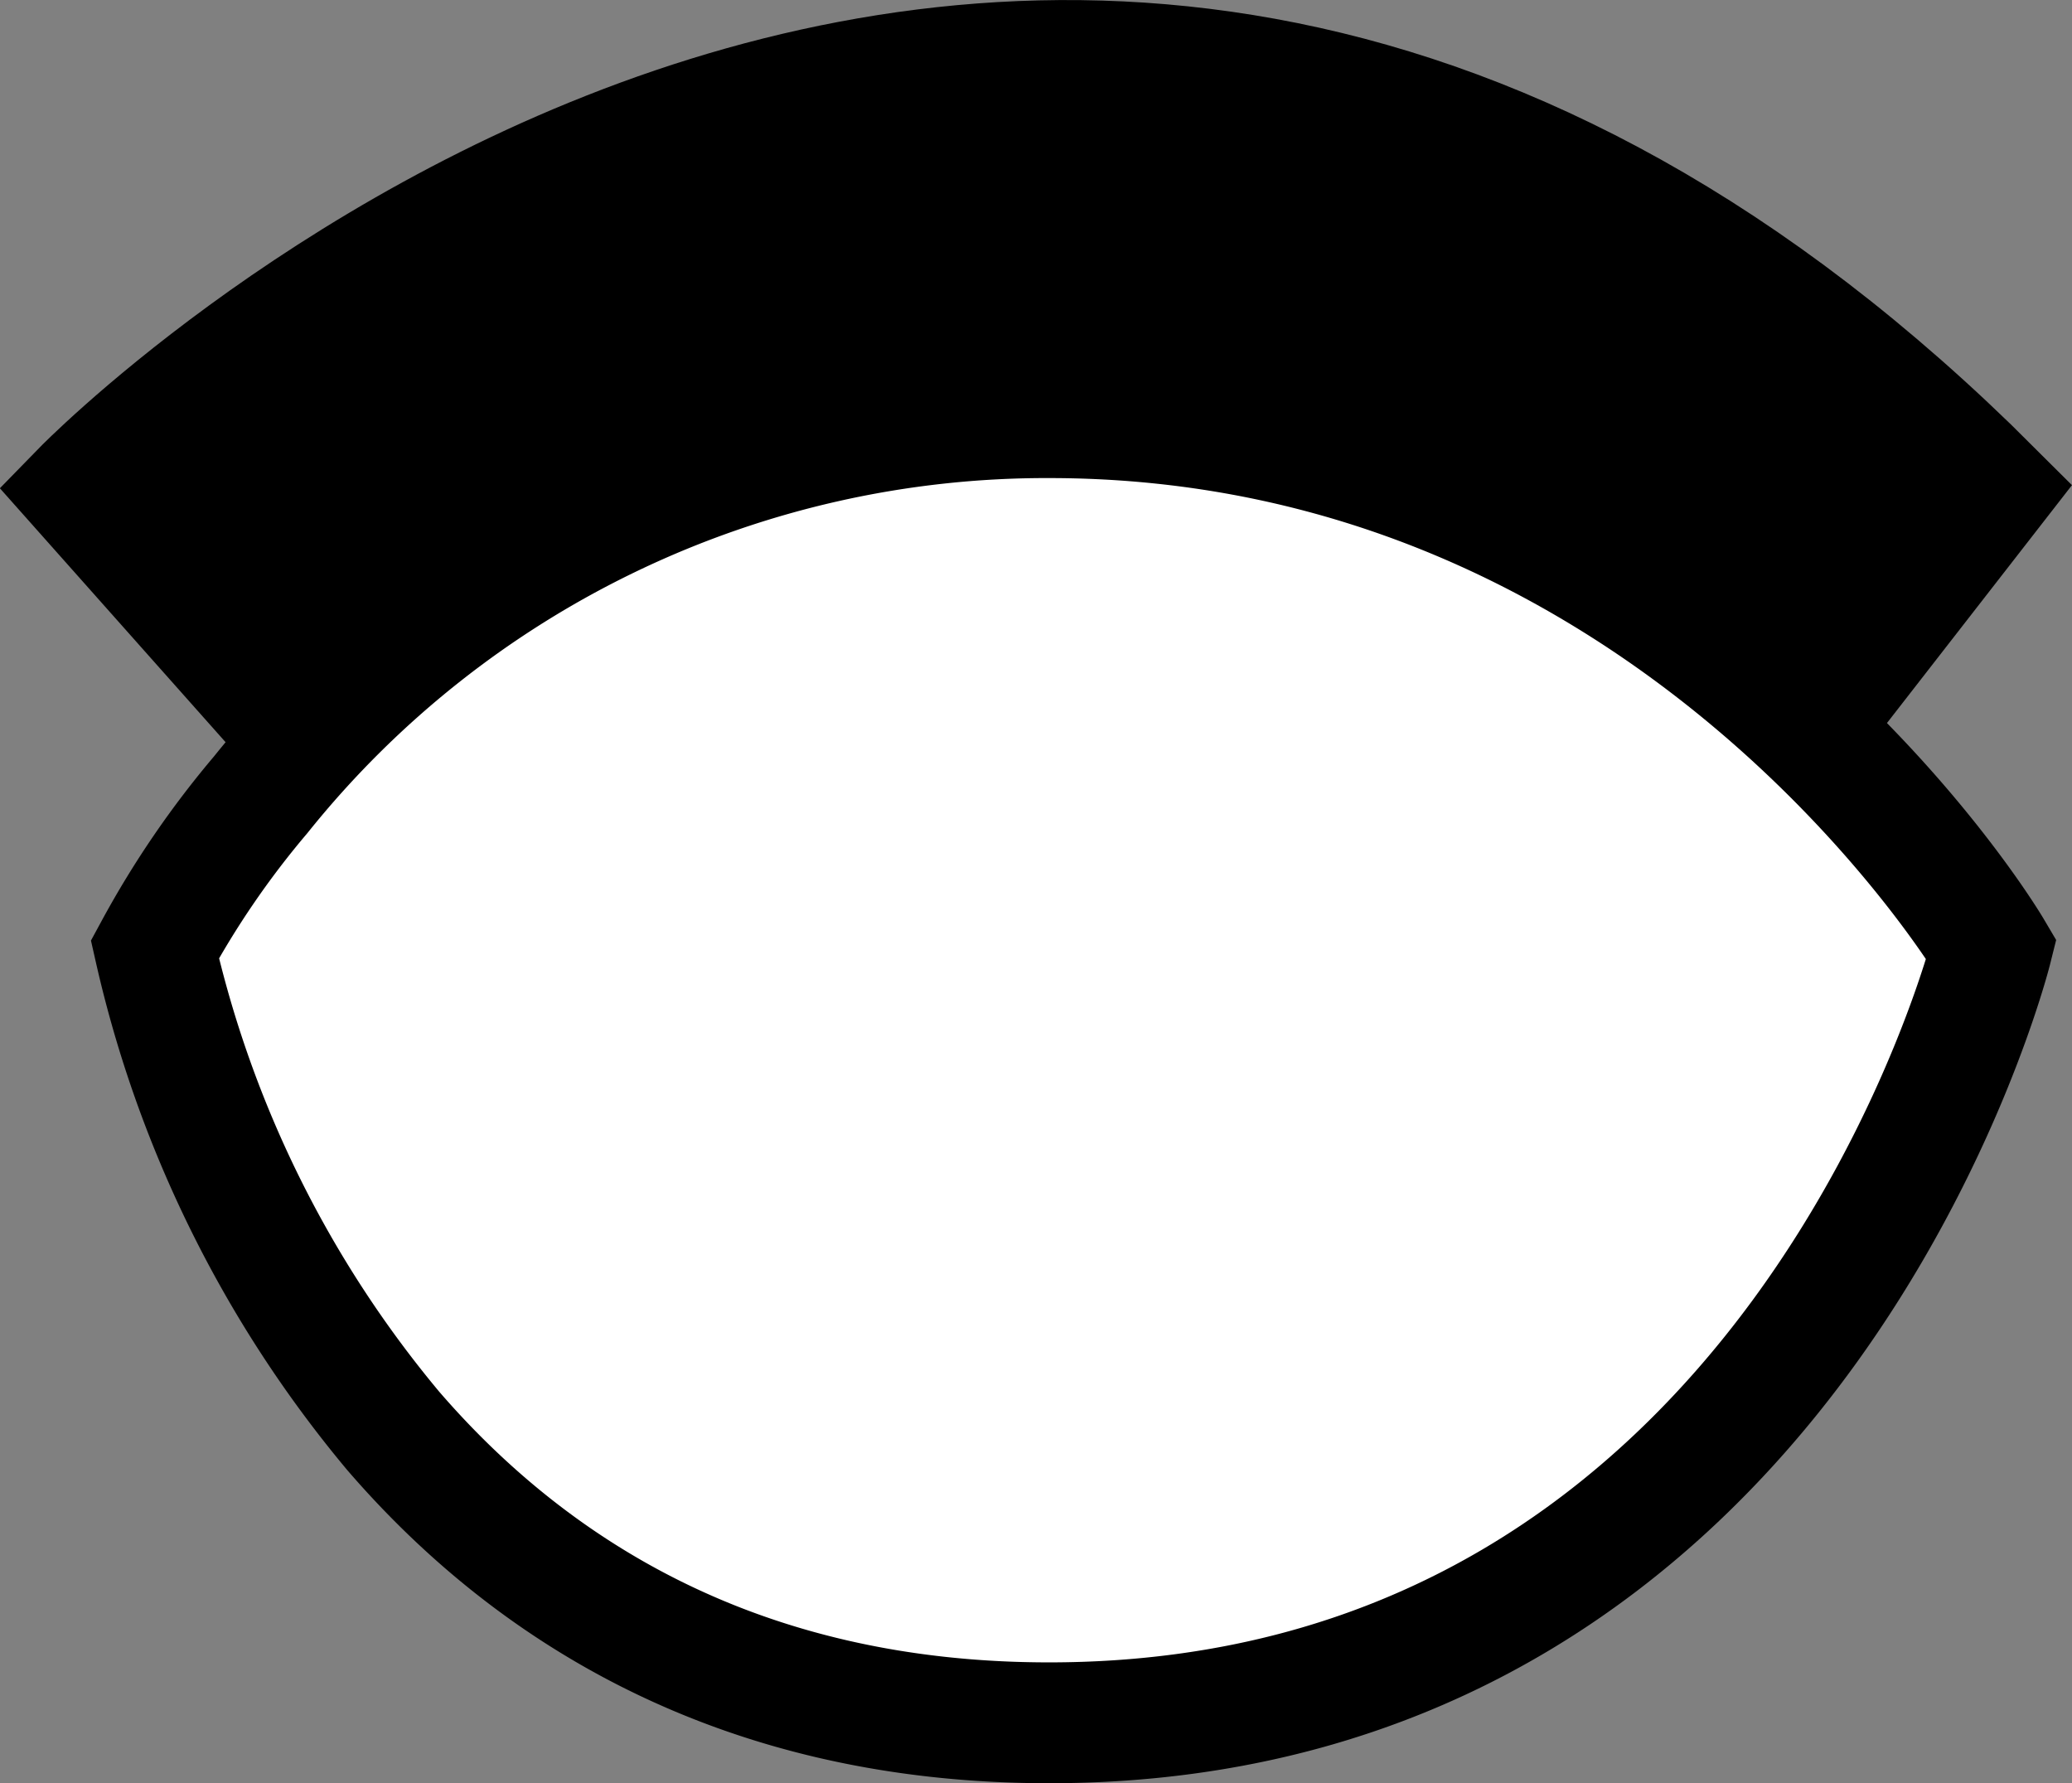 <svg id="Layer_1" data-name="Layer 1" xmlns="http://www.w3.org/2000/svg" viewBox="0 0 85.74 73.78"><rect x="0" y="0" width="85.74" height="73.78" fill="#808080" stroke="none"/><defs><style>.cls-1{fill:#fff;}.cls-1,.cls-2{stroke:#000;stroke-miterlimit:10;stroke-width:5px;}</style></defs><title>icon-spectators</title><path class="cls-1" d="M324.5,171.5a37.66,37.66,0,0,1,4.38-6.4,41.66,41.66,0,0,1,32.62-15.6c26,0,39,22,39,22s-8,32-39,32c-12.95,0-21.53-5.58-27.14-12.08A47.39,47.39,0,0,1,324.5,171.5Z" transform="translate(-318.09 -132.22)"/><path class="cls-2" d="M329.5,161.5l-8-9s39-40,79,0l-7,9S364.5,132.5,329.5,161.5Z" transform="translate(-318.09 -132.22)"/></svg>